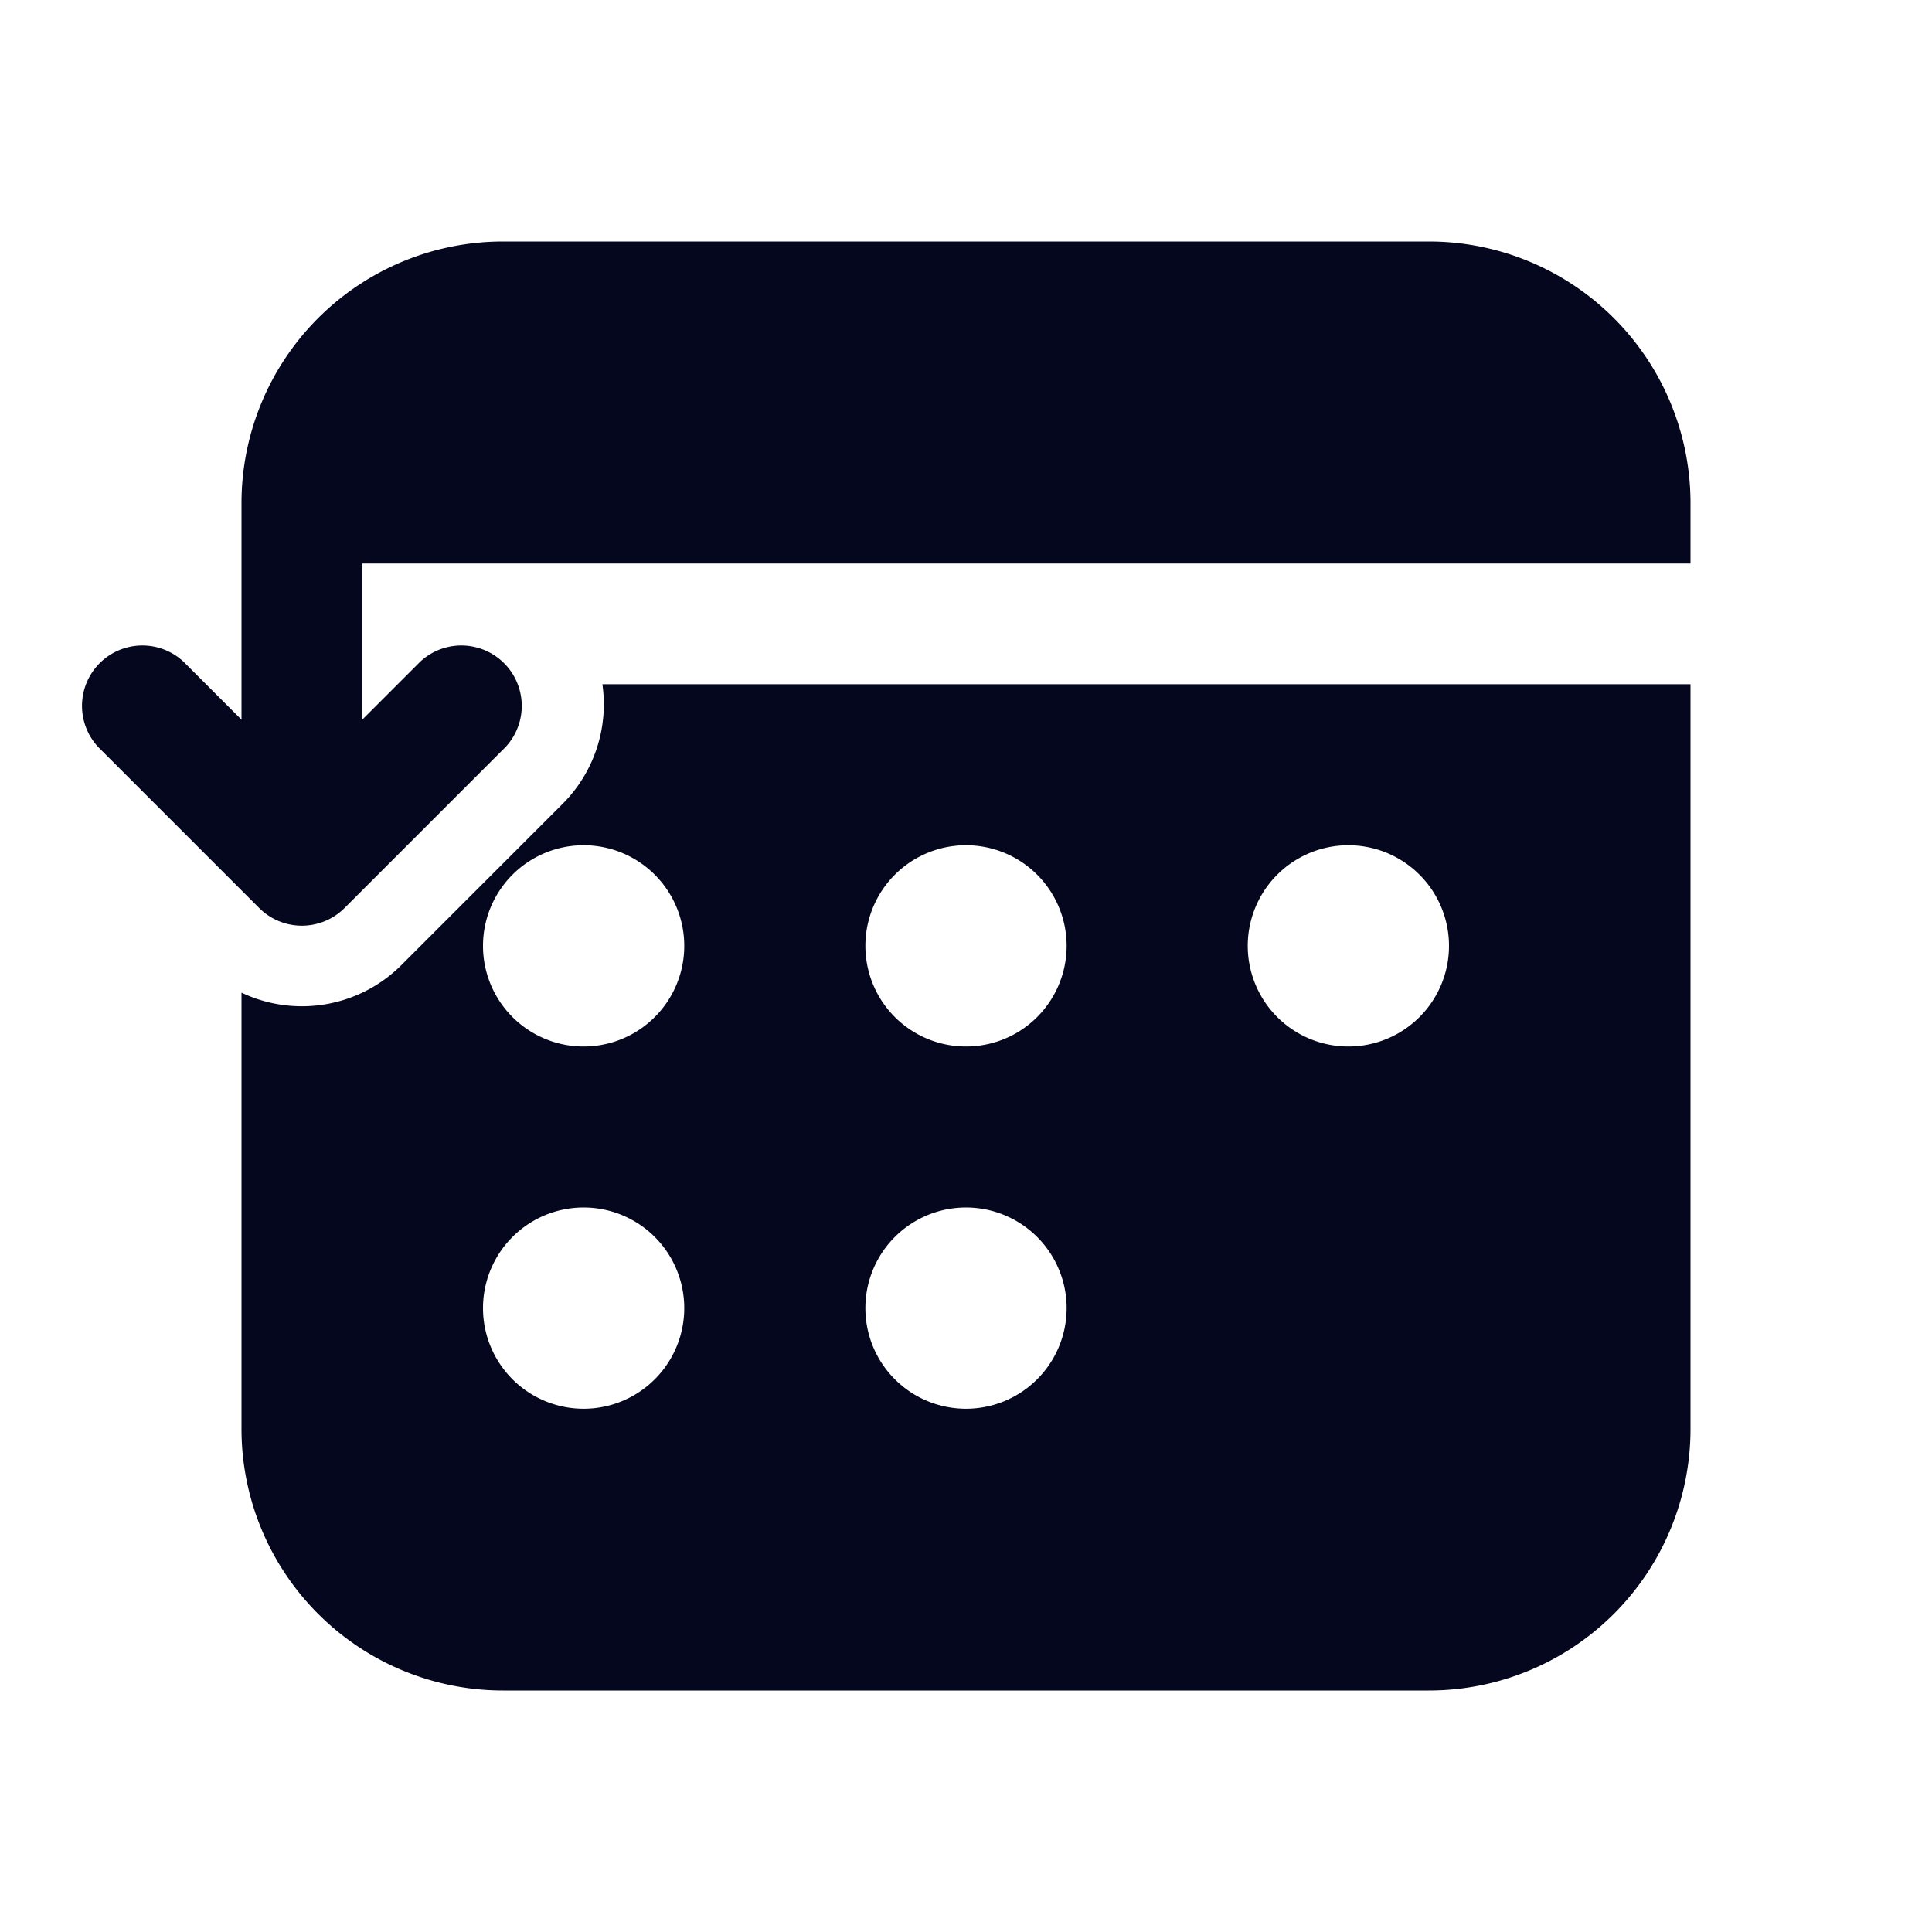 <svg xmlns="http://www.w3.org/2000/svg" width="24" height="24" fill="none"><path fill="#04071E" d="M21 17.75V8.5H7.483a1.75 1.75 0 0 1-.495 1.487l-2 2A1.75 1.75 0 0 1 3 12.331v5.419A3.25 3.25 0 0 0 6.25 21h11.5A3.25 3.25 0 0 0 21 17.75m-15-1.5a1.25 1.25 0 1 1 2.5 0 1.25 1.25 0 0 1-2.5 0m4.75 0a1.25 1.25 0 1 1 2.5 0 1.25 1.25 0 0 1-2.5 0M6 11.75a1.25 1.25 0 1 1 2.5 0 1.25 1.25 0 0 1-2.5 0m4.75 0a1.25 1.25 0 1 1 2.5 0 1.25 1.25 0 0 1-2.5 0m4.75 0a1.25 1.25 0 1 1 2.5 0 1.25 1.25 0 0 1-2.5 0M21 7v-.75A3.25 3.25 0 0 0 17.75 3H6.25A3.25 3.25 0 0 0 3 6.25v2.69l-.72-.72a.75.75 0 0 0-1.06 1.06l2 2a.75.75 0 0 0 1.06 0l2-2a.75.75 0 0 0-1.06-1.06l-.72.72V7z"/></svg>